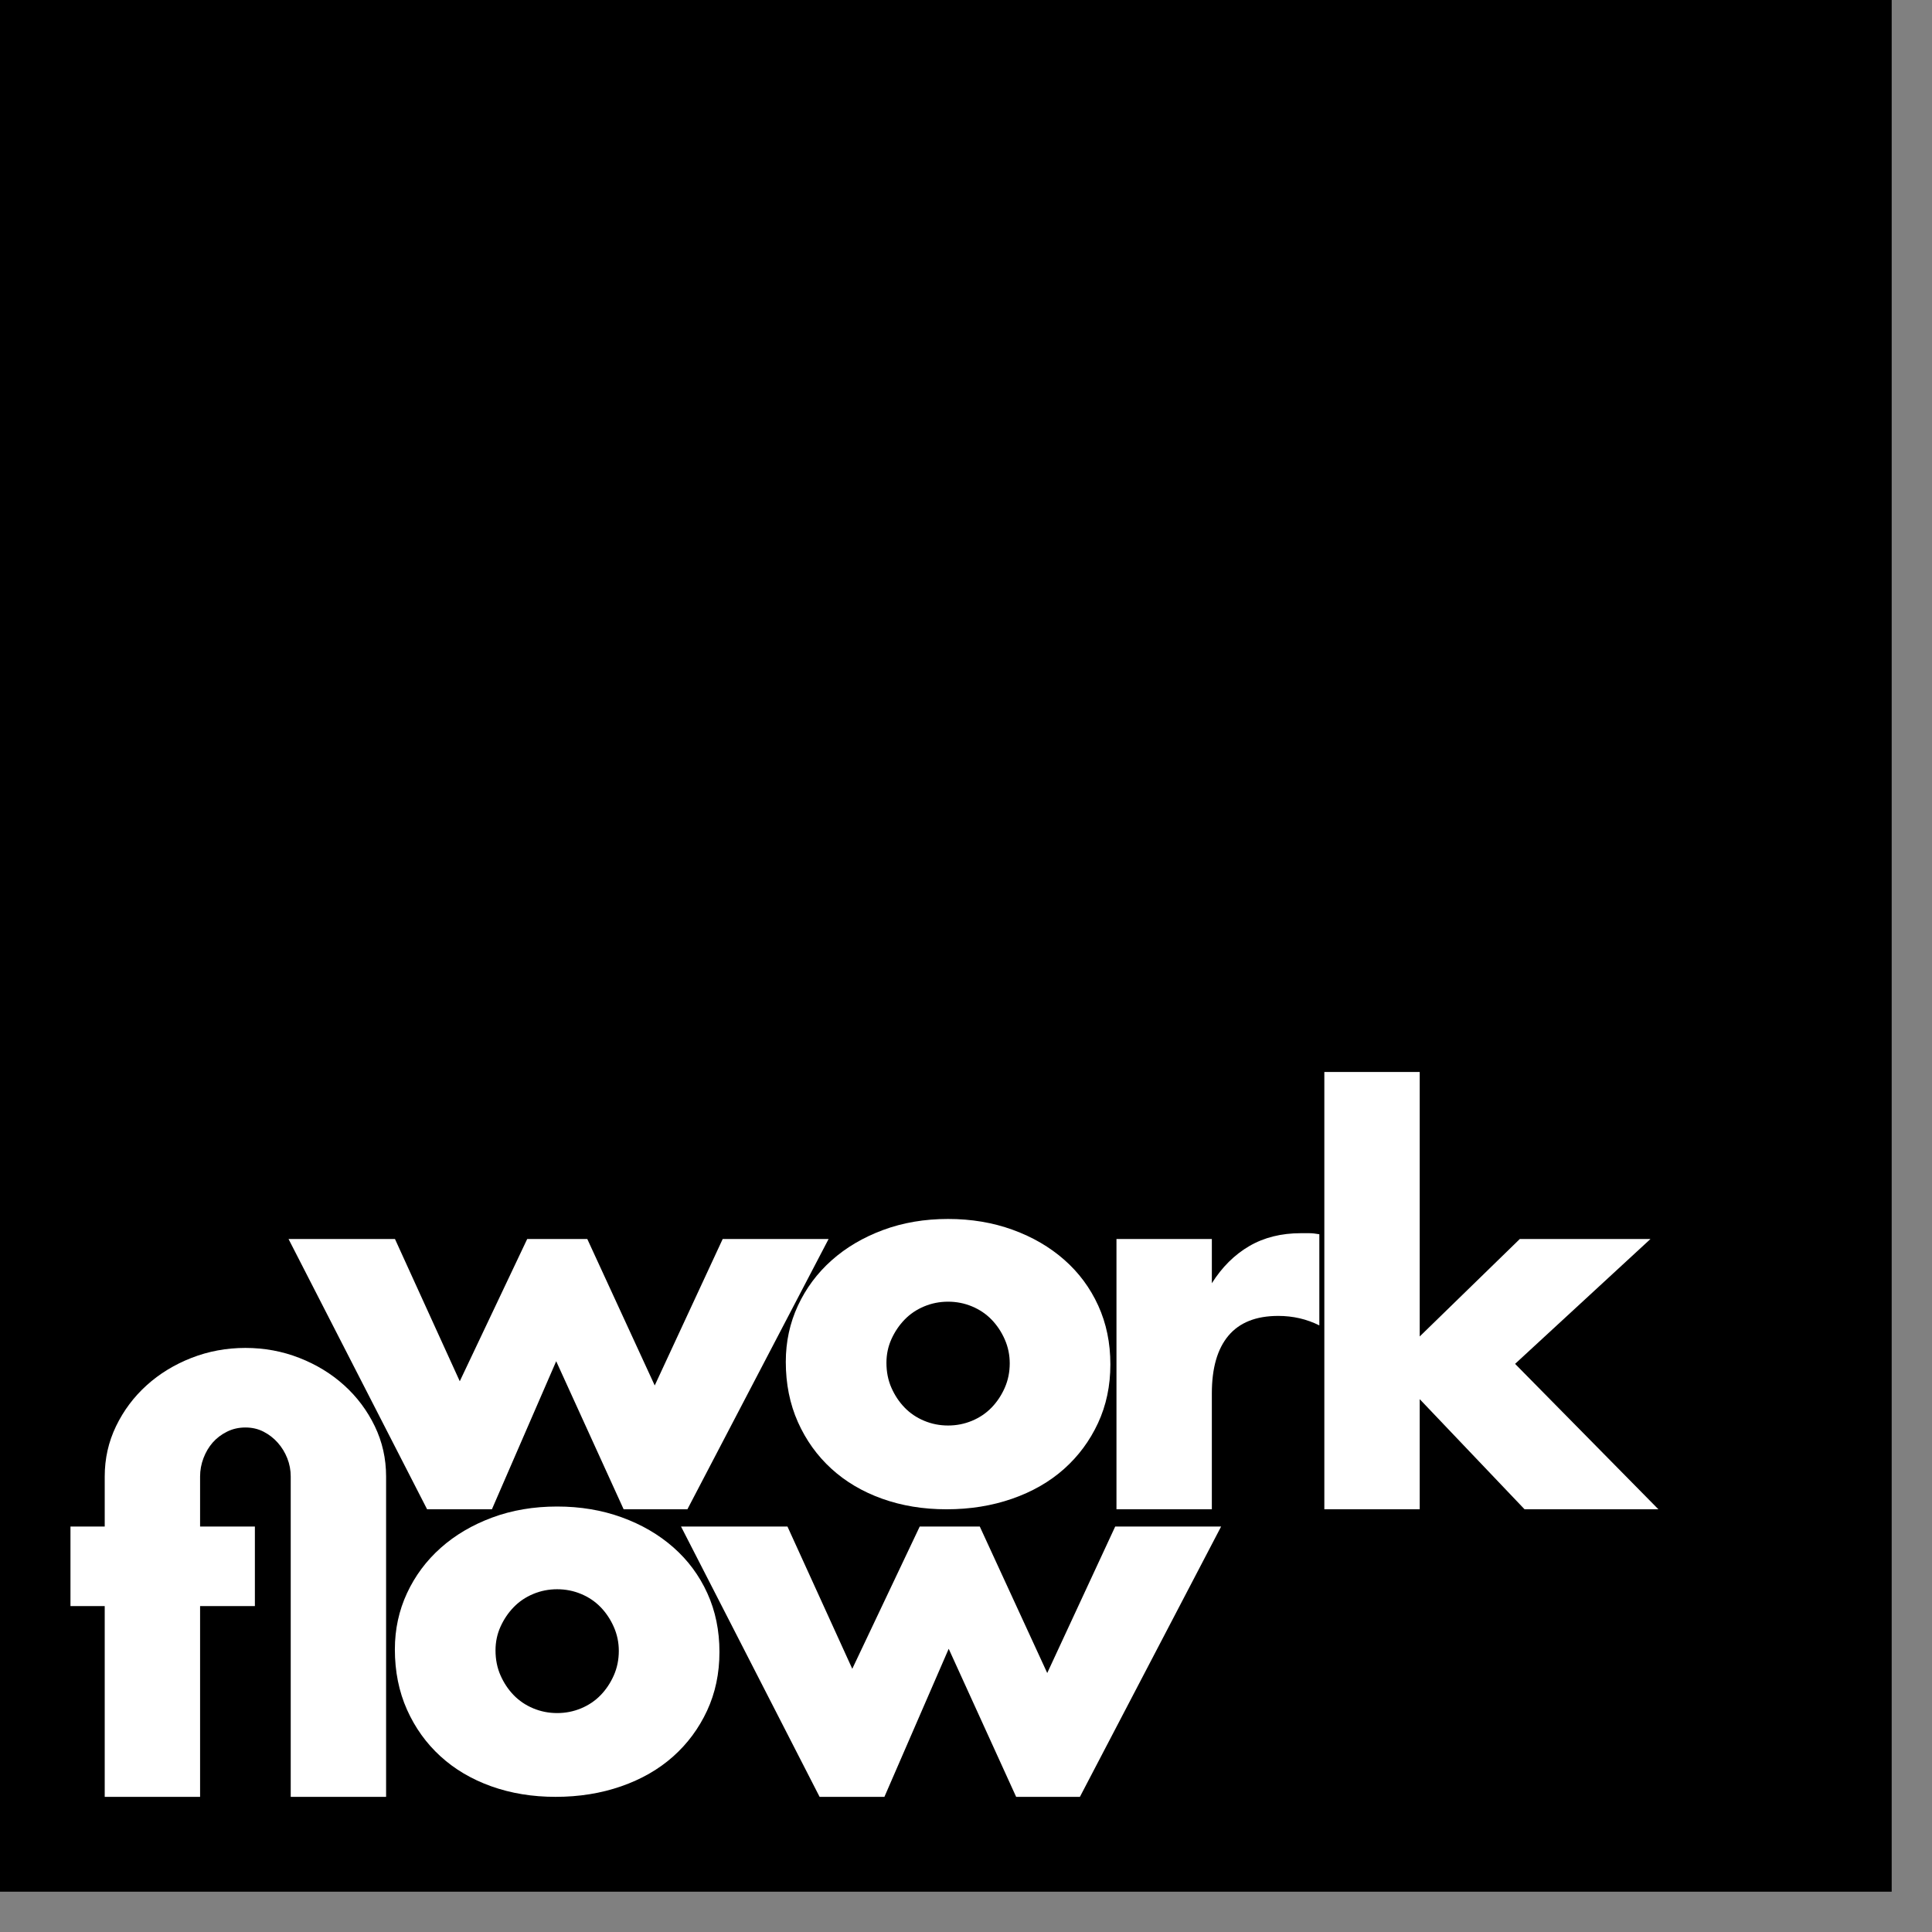 <?xml version="1.0" encoding="UTF-8" standalone="no"?><!DOCTYPE svg PUBLIC "-//W3C//DTD SVG 1.1//EN" "http://www.w3.org/Graphics/SVG/1.1/DTD/svg11.dtd"><svg width="100%" height="100%" viewBox="0 0 44 44" version="1.1" xmlns="http://www.w3.org/2000/svg" xmlns:xlink="http://www.w3.org/1999/xlink" xml:space="preserve" xmlns:serif="http://www.serif.com/" style="fill-rule:evenodd;clip-rule:evenodd;stroke-linejoin:round;stroke-miterlimit:1.414;"><rect x="0" y="0" width="44" height="44" fill="#808080" stroke="none"/><rect x="0" y="0" width="43.082" height="43.082"/><path d="M8.995,28.217l1.476,3.24l1.536,-3.24l1.368,0l1.536,3.336l1.548,-3.336l2.412,0l-3.216,6.156l-1.452,0l-1.536,-3.372l-1.464,3.372l-1.476,0l-3.156,-6.156l2.424,0Z" style="fill:#fff;fill-rule:nonzero;"/><path d="M20.188,31.037c0,0.208 0.038,0.398 0.114,0.57c0.076,0.172 0.176,0.322 0.3,0.45c0.124,0.128 0.272,0.228 0.444,0.3c0.172,0.072 0.354,0.108 0.546,0.108c0.192,0 0.374,-0.036 0.546,-0.108c0.172,-0.072 0.32,-0.172 0.444,-0.3c0.124,-0.128 0.224,-0.278 0.3,-0.45c0.076,-0.172 0.114,-0.358 0.114,-0.558c0,-0.192 -0.038,-0.374 -0.114,-0.546c-0.076,-0.172 -0.176,-0.322 -0.3,-0.45c-0.124,-0.128 -0.272,-0.228 -0.444,-0.3c-0.172,-0.072 -0.354,-0.108 -0.546,-0.108c-0.192,0 -0.374,0.036 -0.546,0.108c-0.172,0.072 -0.32,0.172 -0.444,0.3c-0.124,0.128 -0.224,0.276 -0.3,0.444c-0.076,0.168 -0.114,0.348 -0.114,0.54Zm-2.292,-0.024c0,-0.456 0.092,-0.882 0.276,-1.278c0.184,-0.396 0.44,-0.74 0.768,-1.032c0.328,-0.292 0.718,-0.522 1.17,-0.69c0.452,-0.168 0.946,-0.252 1.482,-0.252c0.528,0 1.018,0.082 1.47,0.246c0.452,0.164 0.844,0.392 1.176,0.684c0.332,0.292 0.59,0.64 0.774,1.044c0.184,0.404 0.276,0.85 0.276,1.338c0,0.488 -0.094,0.934 -0.282,1.338c-0.188,0.404 -0.446,0.752 -0.774,1.044c-0.328,0.292 -0.722,0.518 -1.182,0.678c-0.46,0.16 -0.958,0.24 -1.494,0.24c-0.528,0 -1.016,-0.08 -1.464,-0.24c-0.448,-0.16 -0.834,-0.388 -1.158,-0.684c-0.324,-0.296 -0.578,-0.65 -0.762,-1.062c-0.184,-0.412 -0.276,-0.87 -0.276,-1.374Z" style="fill:#fff;fill-rule:nonzero;"/><path d="M25.427,28.217l2.172,0l0,1.008c0.232,-0.368 0.516,-0.65 0.852,-0.846c0.336,-0.196 0.728,-0.294 1.176,-0.294c0.056,0 0.118,0 0.186,0c0.068,0 0.146,0.008 0.234,0.024l0,2.076c-0.288,-0.144 -0.6,-0.216 -0.936,-0.216c-0.504,0 -0.882,0.15 -1.134,0.45c-0.252,0.3 -0.378,0.738 -0.378,1.314l0,2.64l-2.172,0l0,-6.156Z" style="fill:#fff;fill-rule:nonzero;"/><path d="M32.333,24.413l0,6.024l2.28,-2.22l2.976,0l-3.084,2.844l3.264,3.312l-3.048,0l-2.388,-2.508l0,2.508l-2.172,0l0,-9.96l2.172,0Z" style="fill:#fff;fill-rule:nonzero;"/><path d="M2.385,34.766l0,-1.14c0,-0.408 0.086,-0.79 0.258,-1.146c0.172,-0.356 0.404,-0.666 0.696,-0.93c0.292,-0.264 0.632,-0.472 1.02,-0.624c0.388,-0.152 0.798,-0.228 1.23,-0.228c0.432,0 0.842,0.076 1.23,0.228c0.388,0.152 0.728,0.36 1.02,0.624c0.292,0.264 0.524,0.574 0.696,0.93c0.172,0.356 0.258,0.738 0.258,1.146l0,7.296l-2.172,0l0,-7.296c0,-0.144 -0.026,-0.282 -0.078,-0.414c-0.052,-0.132 -0.124,-0.25 -0.216,-0.354c-0.092,-0.104 -0.2,-0.188 -0.324,-0.252c-0.124,-0.064 -0.262,-0.096 -0.414,-0.096c-0.152,0 -0.292,0.032 -0.42,0.096c-0.128,0.064 -0.236,0.146 -0.324,0.246c-0.088,0.1 -0.158,0.218 -0.21,0.354c-0.052,0.136 -0.078,0.276 -0.078,0.42l0,1.14l1.248,0l0,1.812l-1.248,0l0,4.344l-2.172,0l0,-4.344l-0.78,0l0,-1.812l0.78,0Z" style="fill:#fff;fill-rule:nonzero;"/><path d="M11.285,37.586c0,0.208 0.038,0.398 0.114,0.57c0.076,0.172 0.176,0.322 0.3,0.45c0.124,0.128 0.272,0.228 0.444,0.3c0.172,0.072 0.354,0.108 0.546,0.108c0.192,0 0.374,-0.036 0.546,-0.108c0.172,-0.072 0.32,-0.172 0.444,-0.3c0.124,-0.128 0.224,-0.278 0.3,-0.45c0.076,-0.172 0.114,-0.358 0.114,-0.558c0,-0.192 -0.038,-0.374 -0.114,-0.546c-0.076,-0.172 -0.176,-0.322 -0.3,-0.45c-0.124,-0.128 -0.272,-0.228 -0.444,-0.3c-0.172,-0.072 -0.354,-0.108 -0.546,-0.108c-0.192,0 -0.374,0.036 -0.546,0.108c-0.172,0.072 -0.32,0.172 -0.444,0.3c-0.124,0.128 -0.224,0.276 -0.3,0.444c-0.076,0.168 -0.114,0.348 -0.114,0.54Zm-2.292,-0.024c0,-0.456 0.092,-0.882 0.276,-1.278c0.184,-0.396 0.44,-0.74 0.768,-1.032c0.328,-0.292 0.718,-0.522 1.17,-0.69c0.452,-0.168 0.946,-0.252 1.482,-0.252c0.528,0 1.018,0.082 1.47,0.246c0.452,0.164 0.844,0.392 1.176,0.684c0.332,0.292 0.59,0.64 0.774,1.044c0.184,0.404 0.276,0.85 0.276,1.338c0,0.488 -0.094,0.934 -0.282,1.338c-0.188,0.404 -0.446,0.752 -0.774,1.044c-0.328,0.292 -0.722,0.518 -1.182,0.678c-0.46,0.16 -0.958,0.24 -1.494,0.24c-0.528,0 -1.016,-0.08 -1.464,-0.24c-0.448,-0.16 -0.834,-0.388 -1.158,-0.684c-0.324,-0.296 -0.578,-0.65 -0.762,-1.062c-0.184,-0.412 -0.276,-0.87 -0.276,-1.374Z" style="fill:#fff;fill-rule:nonzero;"/><path d="M17.934,34.766l1.476,3.24l1.536,-3.24l1.368,0l1.536,3.336l1.548,-3.336l2.412,0l-3.216,6.156l-1.452,0l-1.536,-3.372l-1.464,3.372l-1.476,0l-3.156,-6.156l2.424,0Z" style="fill:#fff;fill-rule:nonzero;"/></svg>